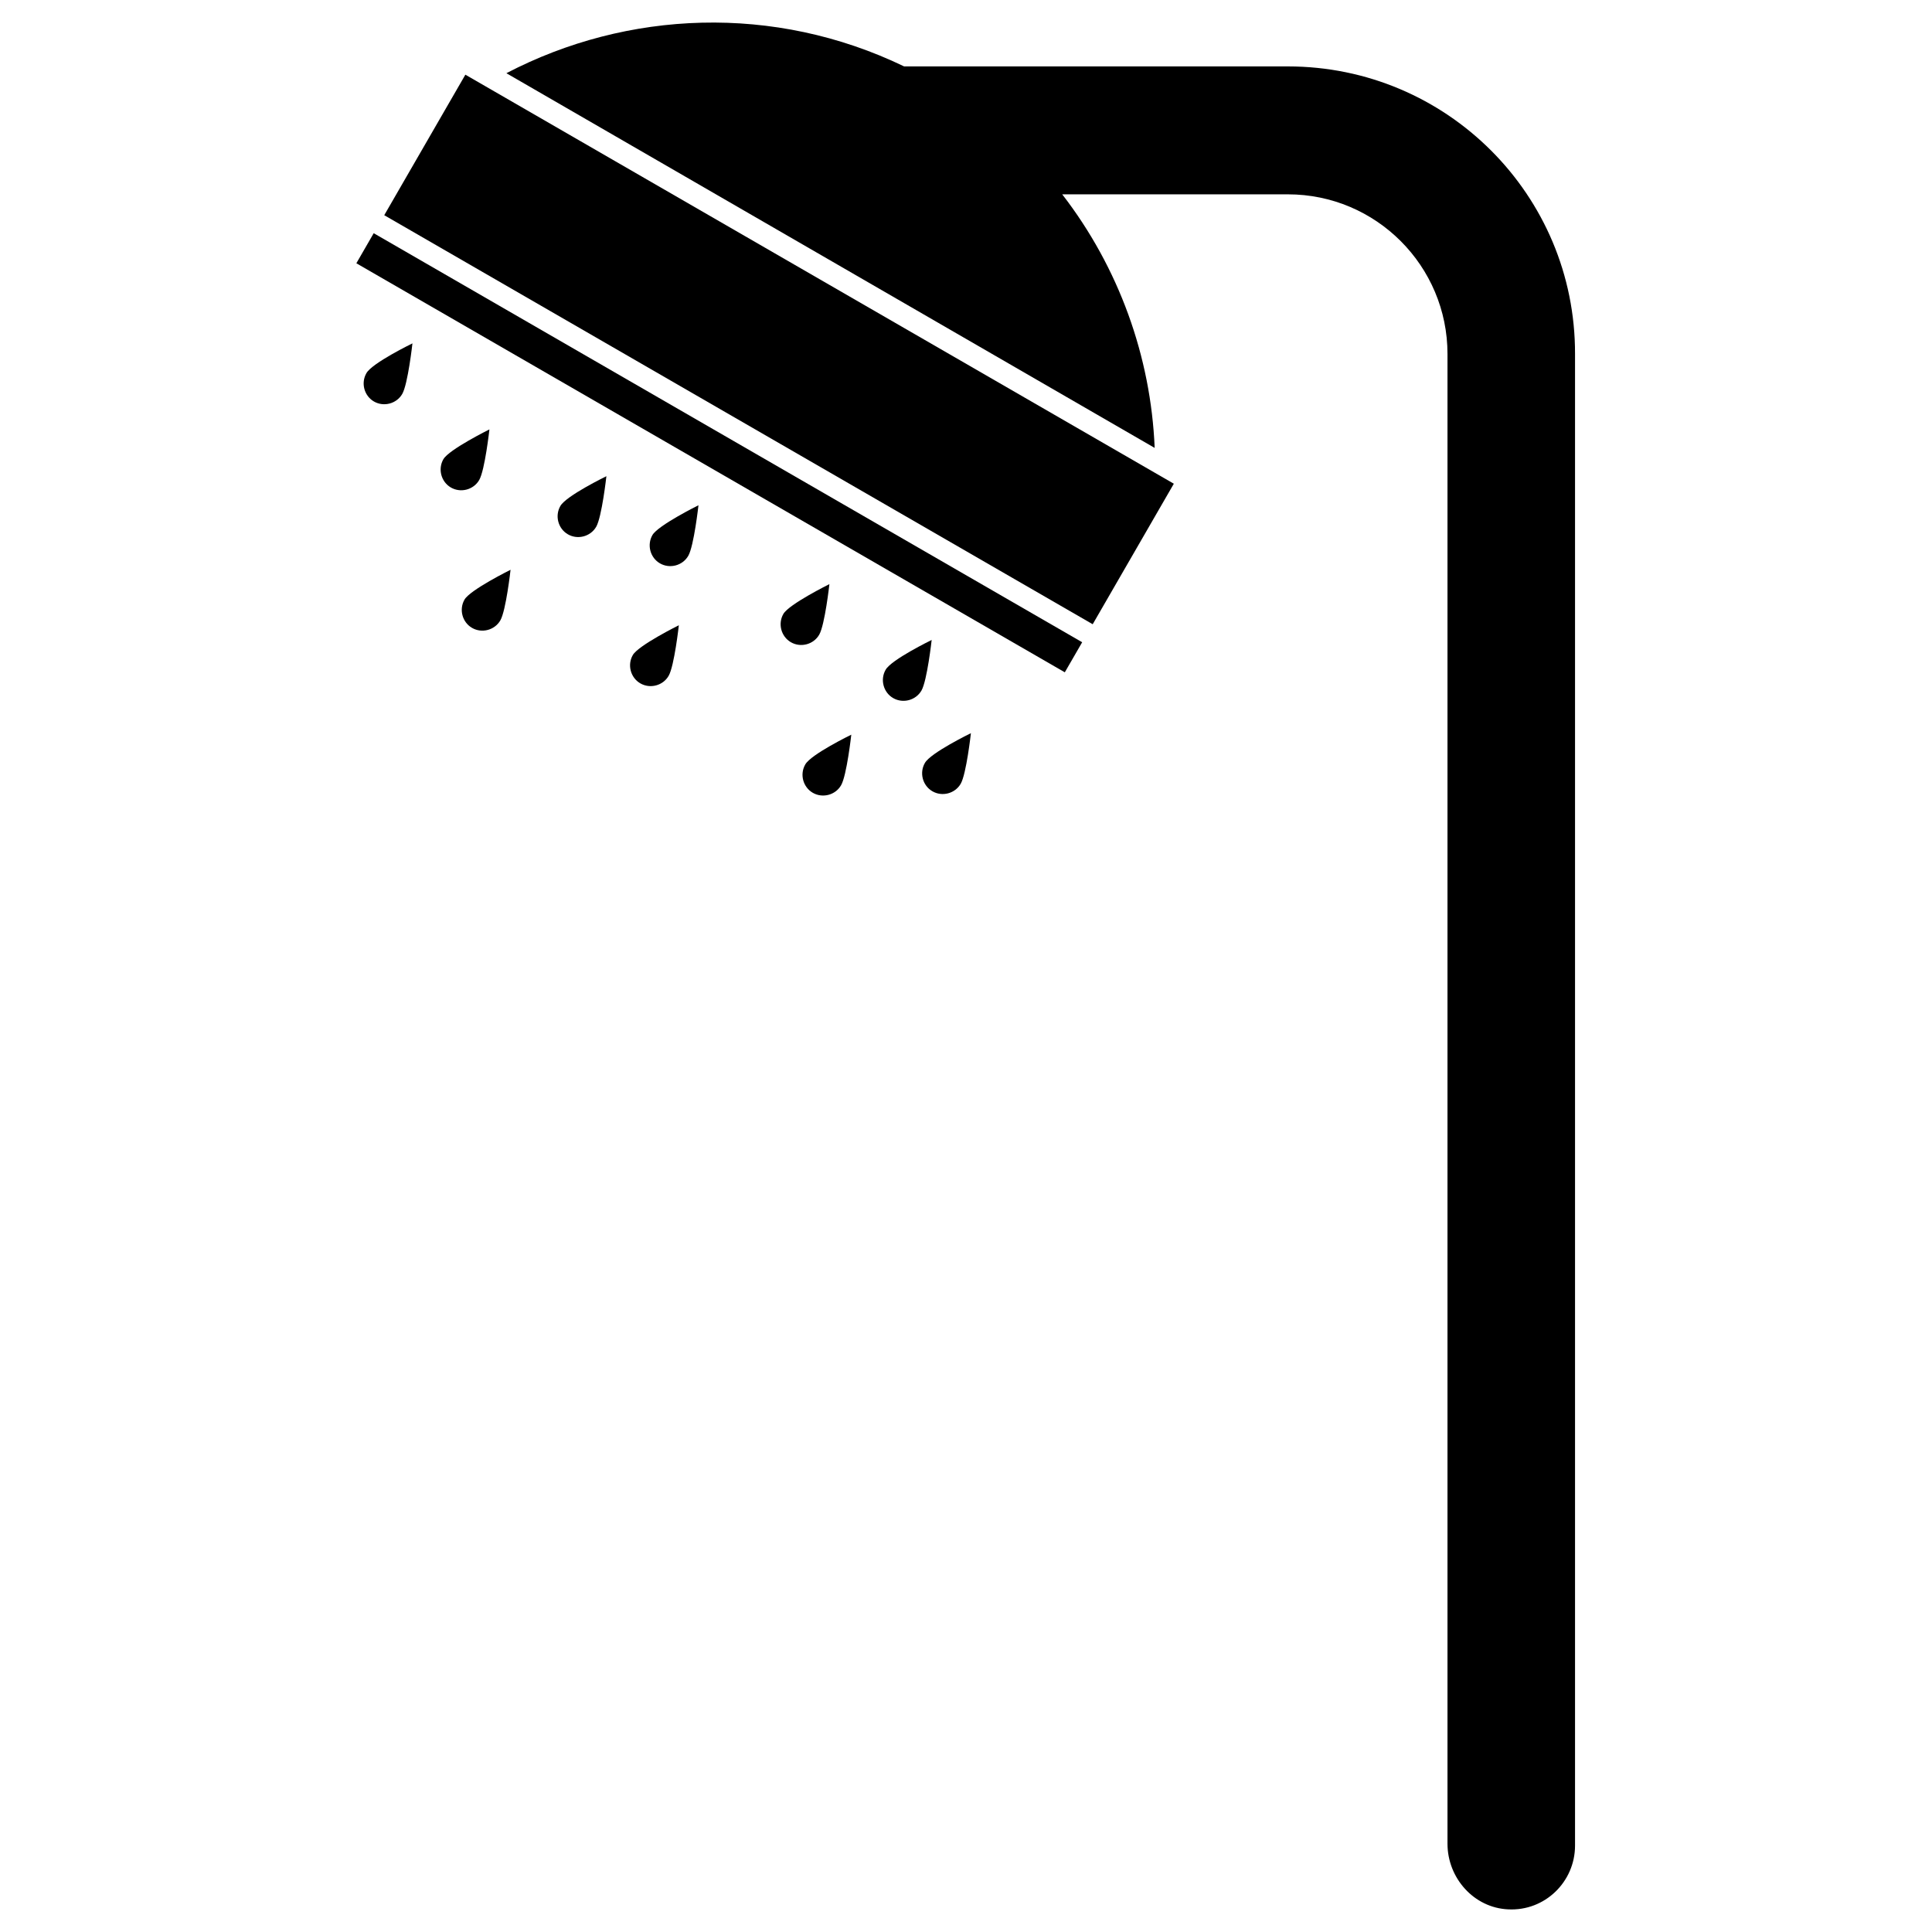 <?xml version="1.0" ?><svg id="Layer_1" style="enable-background:new 0 0 512 512;" version="1.1" viewBox="0 0 512 512" xml:space="preserve" xmlns="http://www.w3.org/2000/svg" xmlns:xlink="http://www.w3.org/1999/xlink"><g id="XMLID_434_"><path d="M341.3,17.6H239.6C205.2,1,166.2,2.7,134.2,19.4L306,118.7c-1-24.2-9.5-47.8-24.5-67.2h59.8   c23.4,0,42.3,19,42.3,42.3v394.8c0,9.1,7,17,16.1,17.4c9.7,0.5,17.7-7.3,17.7-16.9V93.8C417.5,51.7,383.4,17.6,341.3,17.6z" id="XMLID_447_"/><rect height="43" id="XMLID_446_" transform="matrix(-0.866 -0.5 0.5 -0.866 338.981 276.052)" width="216.8" x="98.1" y="71.1"/><rect height="9.2" id="XMLID_445_" transform="matrix(-0.866 -0.5 0.5 -0.866 295.758 319.255)" width="216.8" x="82.3" y="115.4"/><path d="M97.1,98.9c-1.5,2.6-0.6,6,2,7.5c2.6,1.5,6,0.6,7.5-2c1.5-2.6,2.7-13.4,2.7-13.4S98.6,96.2,97.1,98.9z" id="XMLID_444_"/><path d="M127,127.2c1.5-2.6,2.7-13.4,2.7-13.4s-10.7,5.3-12.2,7.9c-1.5,2.6-0.6,6,2,7.5   C122.1,130.7,125.5,129.8,127,127.2z" id="XMLID_443_"/><path d="M167.7,173.6c-1.5,2.6-0.6,6,2,7.5c2.6,1.5,6,0.6,7.5-2c1.5-2.6,2.7-13.4,2.7-13.4S169.2,171,167.7,173.6z   " id="XMLID_442_"/><path d="M148.5,134.1c-1.5,2.6-0.6,6,2,7.5c2.6,1.5,6,0.6,7.5-2c1.5-2.6,2.7-13.4,2.7-13.4S150,131.4,148.5,134.1z   " id="XMLID_441_"/><path d="M217.1,168.2c1.5-2.6,2.7-13.4,2.7-13.4s-10.7,5.3-12.2,7.9c-1.5,2.6-0.6,6,2,7.5   C212.2,171.7,215.6,170.8,217.1,168.2z" id="XMLID_440_"/><path d="M213.4,202.6c-1.5,2.6-0.6,6,2,7.5c2.6,1.5,6,0.6,7.5-2c1.5-2.6,2.7-13.4,2.7-13.4   S214.9,199.9,213.4,202.6z" id="XMLID_439_"/><path d="M234.7,177.5c-1.5,2.6-0.6,6,2,7.5c2.6,1.5,6,0.6,7.5-2s2.7-13.4,2.7-13.4S236.2,174.8,234.7,177.5z" id="XMLID_438_"/><path d="M245.1,202.2c-1.5,2.6-0.6,6,2,7.5c2.6,1.5,6,0.6,7.5-2c1.5-2.6,2.7-13.4,2.7-13.4   S246.6,199.5,245.1,202.2z" id="XMLID_437_"/><path d="M172.9,141.8c-1.5,2.6-0.6,6,2,7.5c2.6,1.5,6,0.6,7.5-2c1.5-2.6,2.7-13.4,2.7-13.4   S174.4,139.2,172.9,141.8z" id="XMLID_436_"/><path d="M123.1,158.9c-1.5,2.6-0.6,6,2,7.5c2.6,1.5,6,0.6,7.5-2c1.5-2.6,2.7-13.4,2.7-13.4   S124.6,156.3,123.1,158.9z" id="XMLID_435_"/></g></svg>